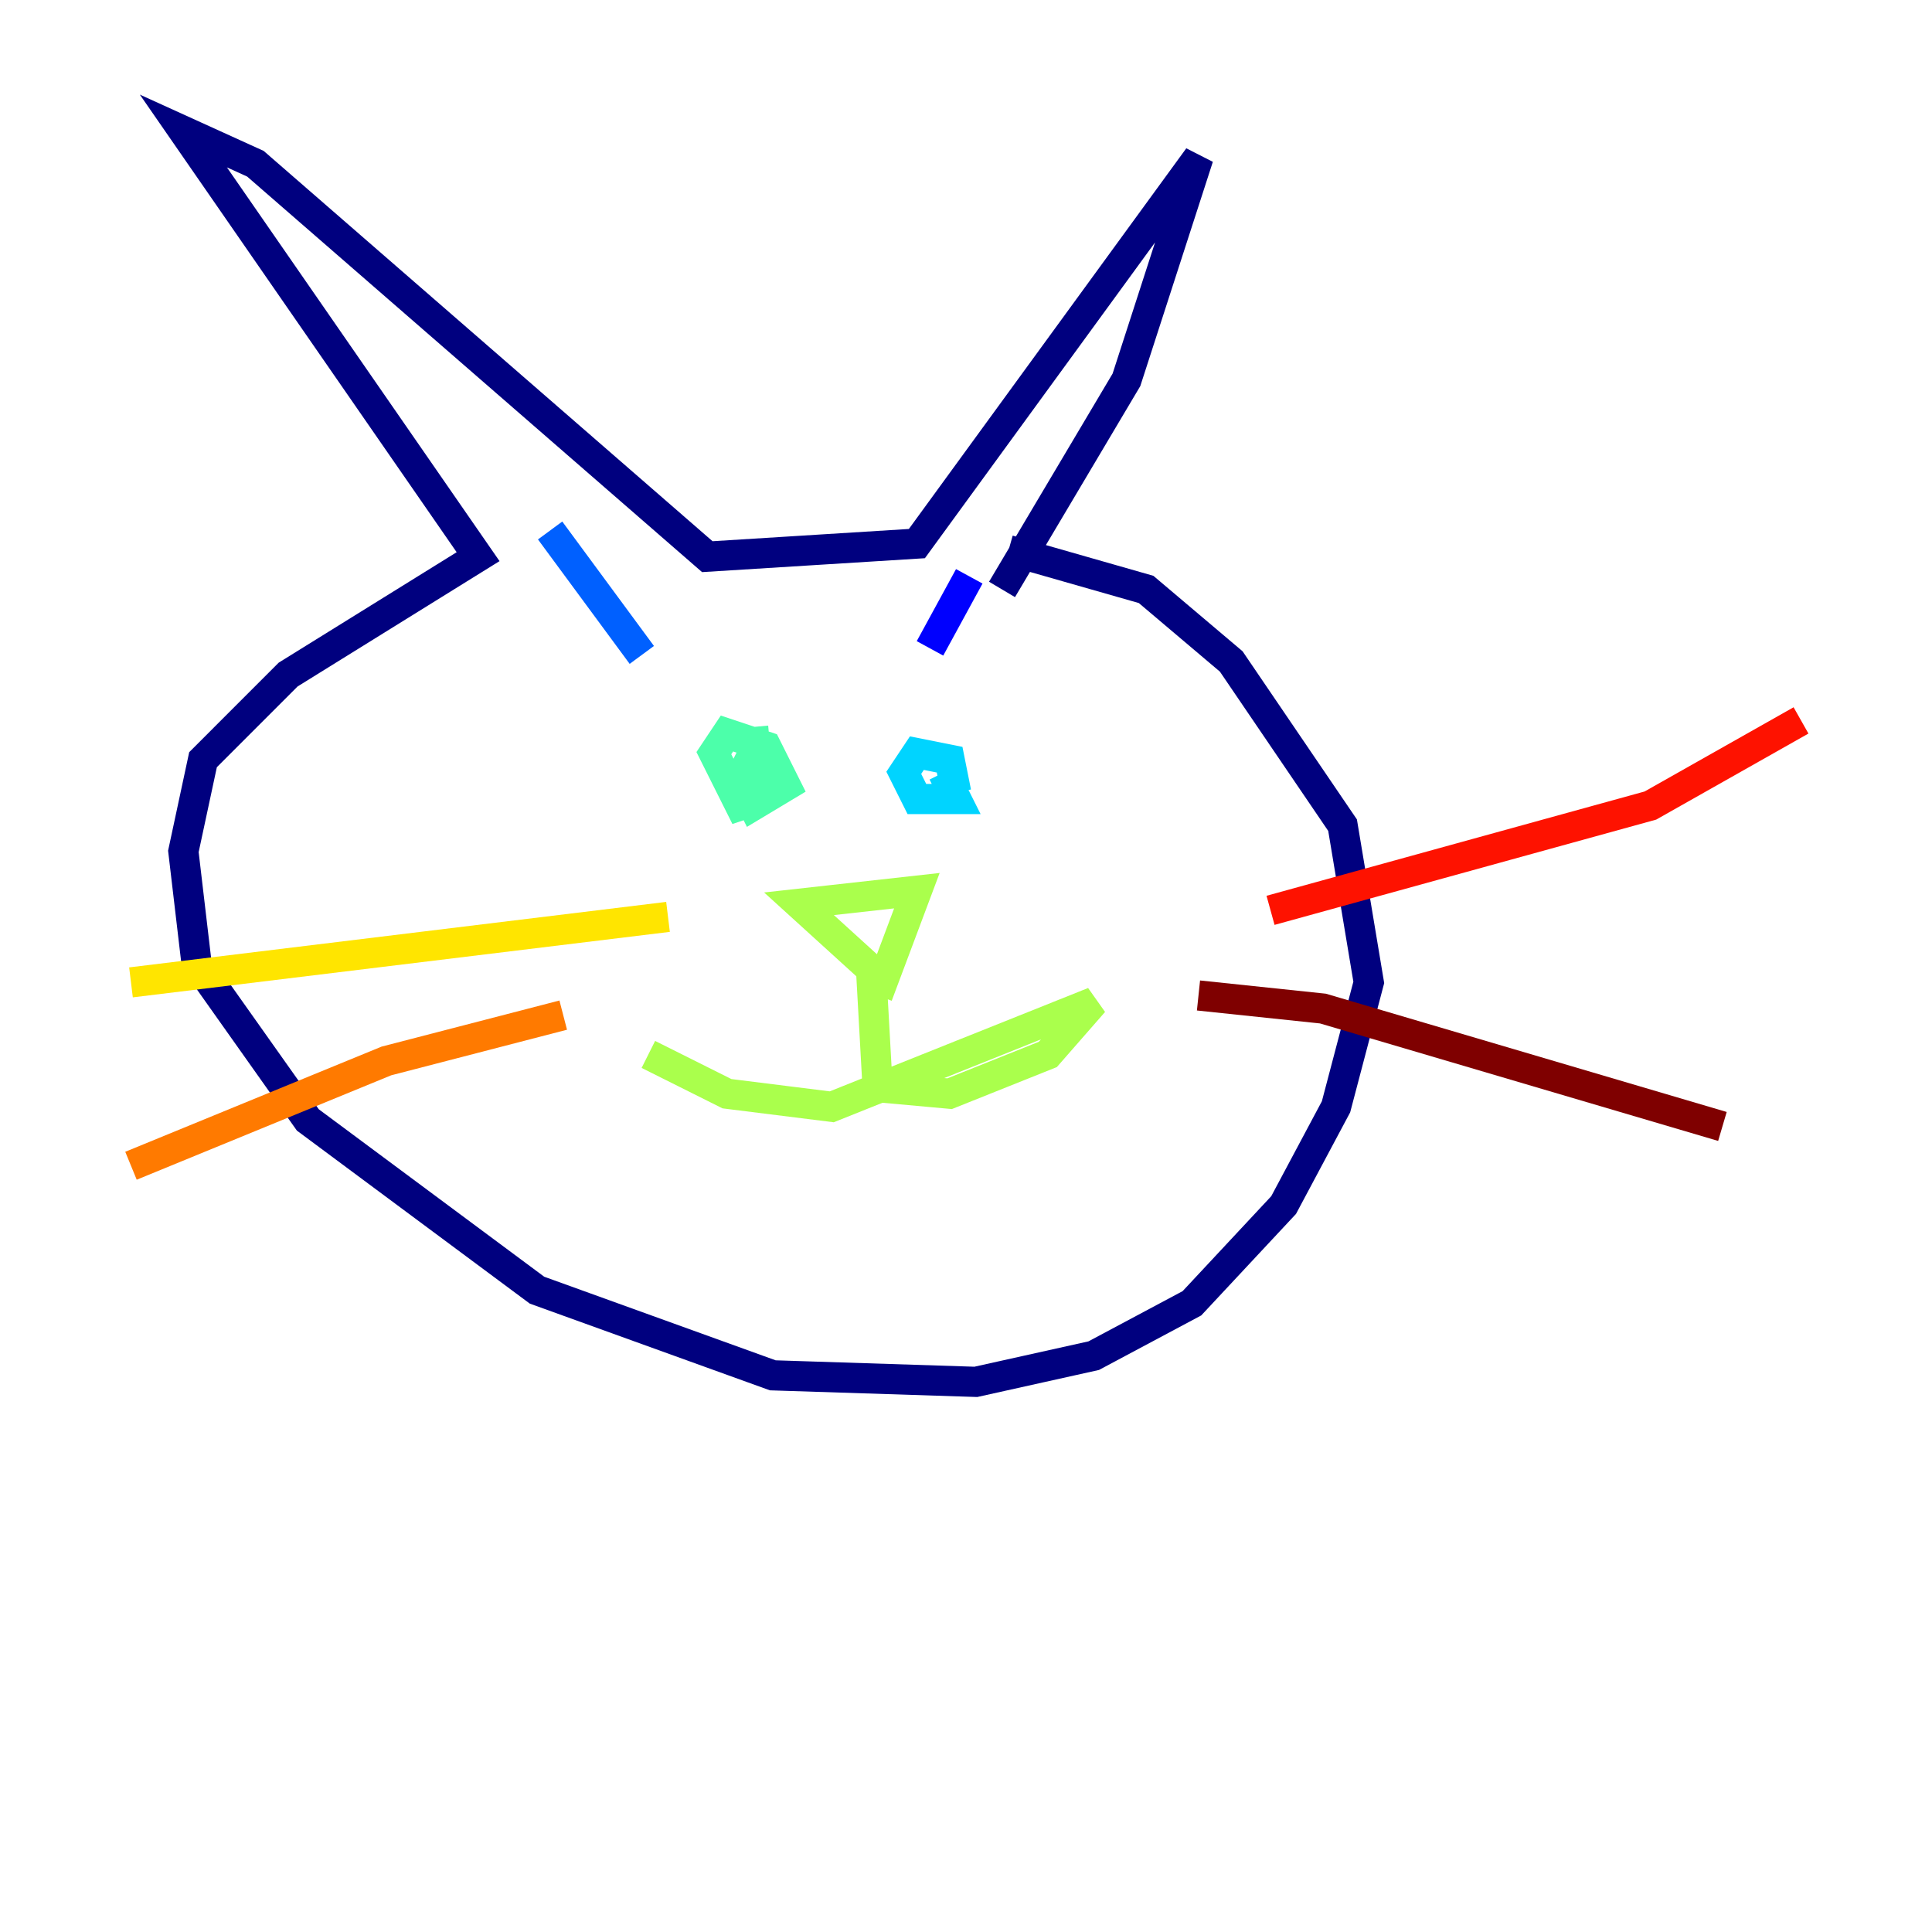 <?xml version="1.0" encoding="utf-8" ?>
<svg baseProfile="tiny" height="128" version="1.2" viewBox="0,0,128,128" width="128" xmlns="http://www.w3.org/2000/svg" xmlns:ev="http://www.w3.org/2001/xml-events" xmlns:xlink="http://www.w3.org/1999/xlink"><defs /><polyline fill="none" points="66.82,36.447 75.932,39.051 81.573,43.824 88.949,54.671 90.685,65.085 88.515,73.329 85.044,79.837 78.969,86.346 72.461,89.817 64.651,91.552 51.2,91.119 35.58,85.478 20.393,74.197 13.017,63.783 12.149,56.407 13.451,50.332 19.091,44.691 31.675,36.881 12.149,8.678 16.922,10.848 46.861,36.881 60.746,36.014 79.403,10.414 74.63,25.166 66.386,39.051" stroke="#00007f" stroke-width="2" /><polyline fill="none" points="61.614,42.956 64.217,38.183" stroke="#0000fe" stroke-width="2" /><polyline fill="none" points="42.522,43.39 36.447,35.146" stroke="#0060ff" stroke-width="2" /><polyline fill="none" points="62.481,51.2 63.349,52.936 60.746,52.936 59.878,51.2 60.746,49.898 62.915,50.332 63.349,52.502" stroke="#00d4ff" stroke-width="2" /><polyline fill="none" points="49.898,48.163 50.332,52.936 49.031,53.37 47.295,49.898 48.163,48.597 50.766,49.464 52.068,52.068 49.898,53.37 49.031,51.634 49.898,49.898" stroke="#4cffaa" stroke-width="2" /><polyline fill="none" points="58.142,65.953 60.746,59.01 52.936,59.878 57.709,64.217 58.142,72.027 62.915,72.461 69.424,69.858 72.461,66.386 55.105,73.329 48.163,72.461 42.956,69.858" stroke="#aaff4c" stroke-width="2" /><polyline fill="none" points="44.258,60.746 8.678,65.085" stroke="#ffe500" stroke-width="2" /><polyline fill="none" points="37.315,67.254 25.6,70.291 8.678,77.234" stroke="#ff7a00" stroke-width="2" /><polyline fill="none" points="84.176,60.312 109.342,53.37 119.322,47.729" stroke="#fe1200" stroke-width="2" /><polyline fill="none" points="79.403,65.953 87.647,66.82 114.115,74.63" stroke="#7f0000" stroke-width="2" /></svg>